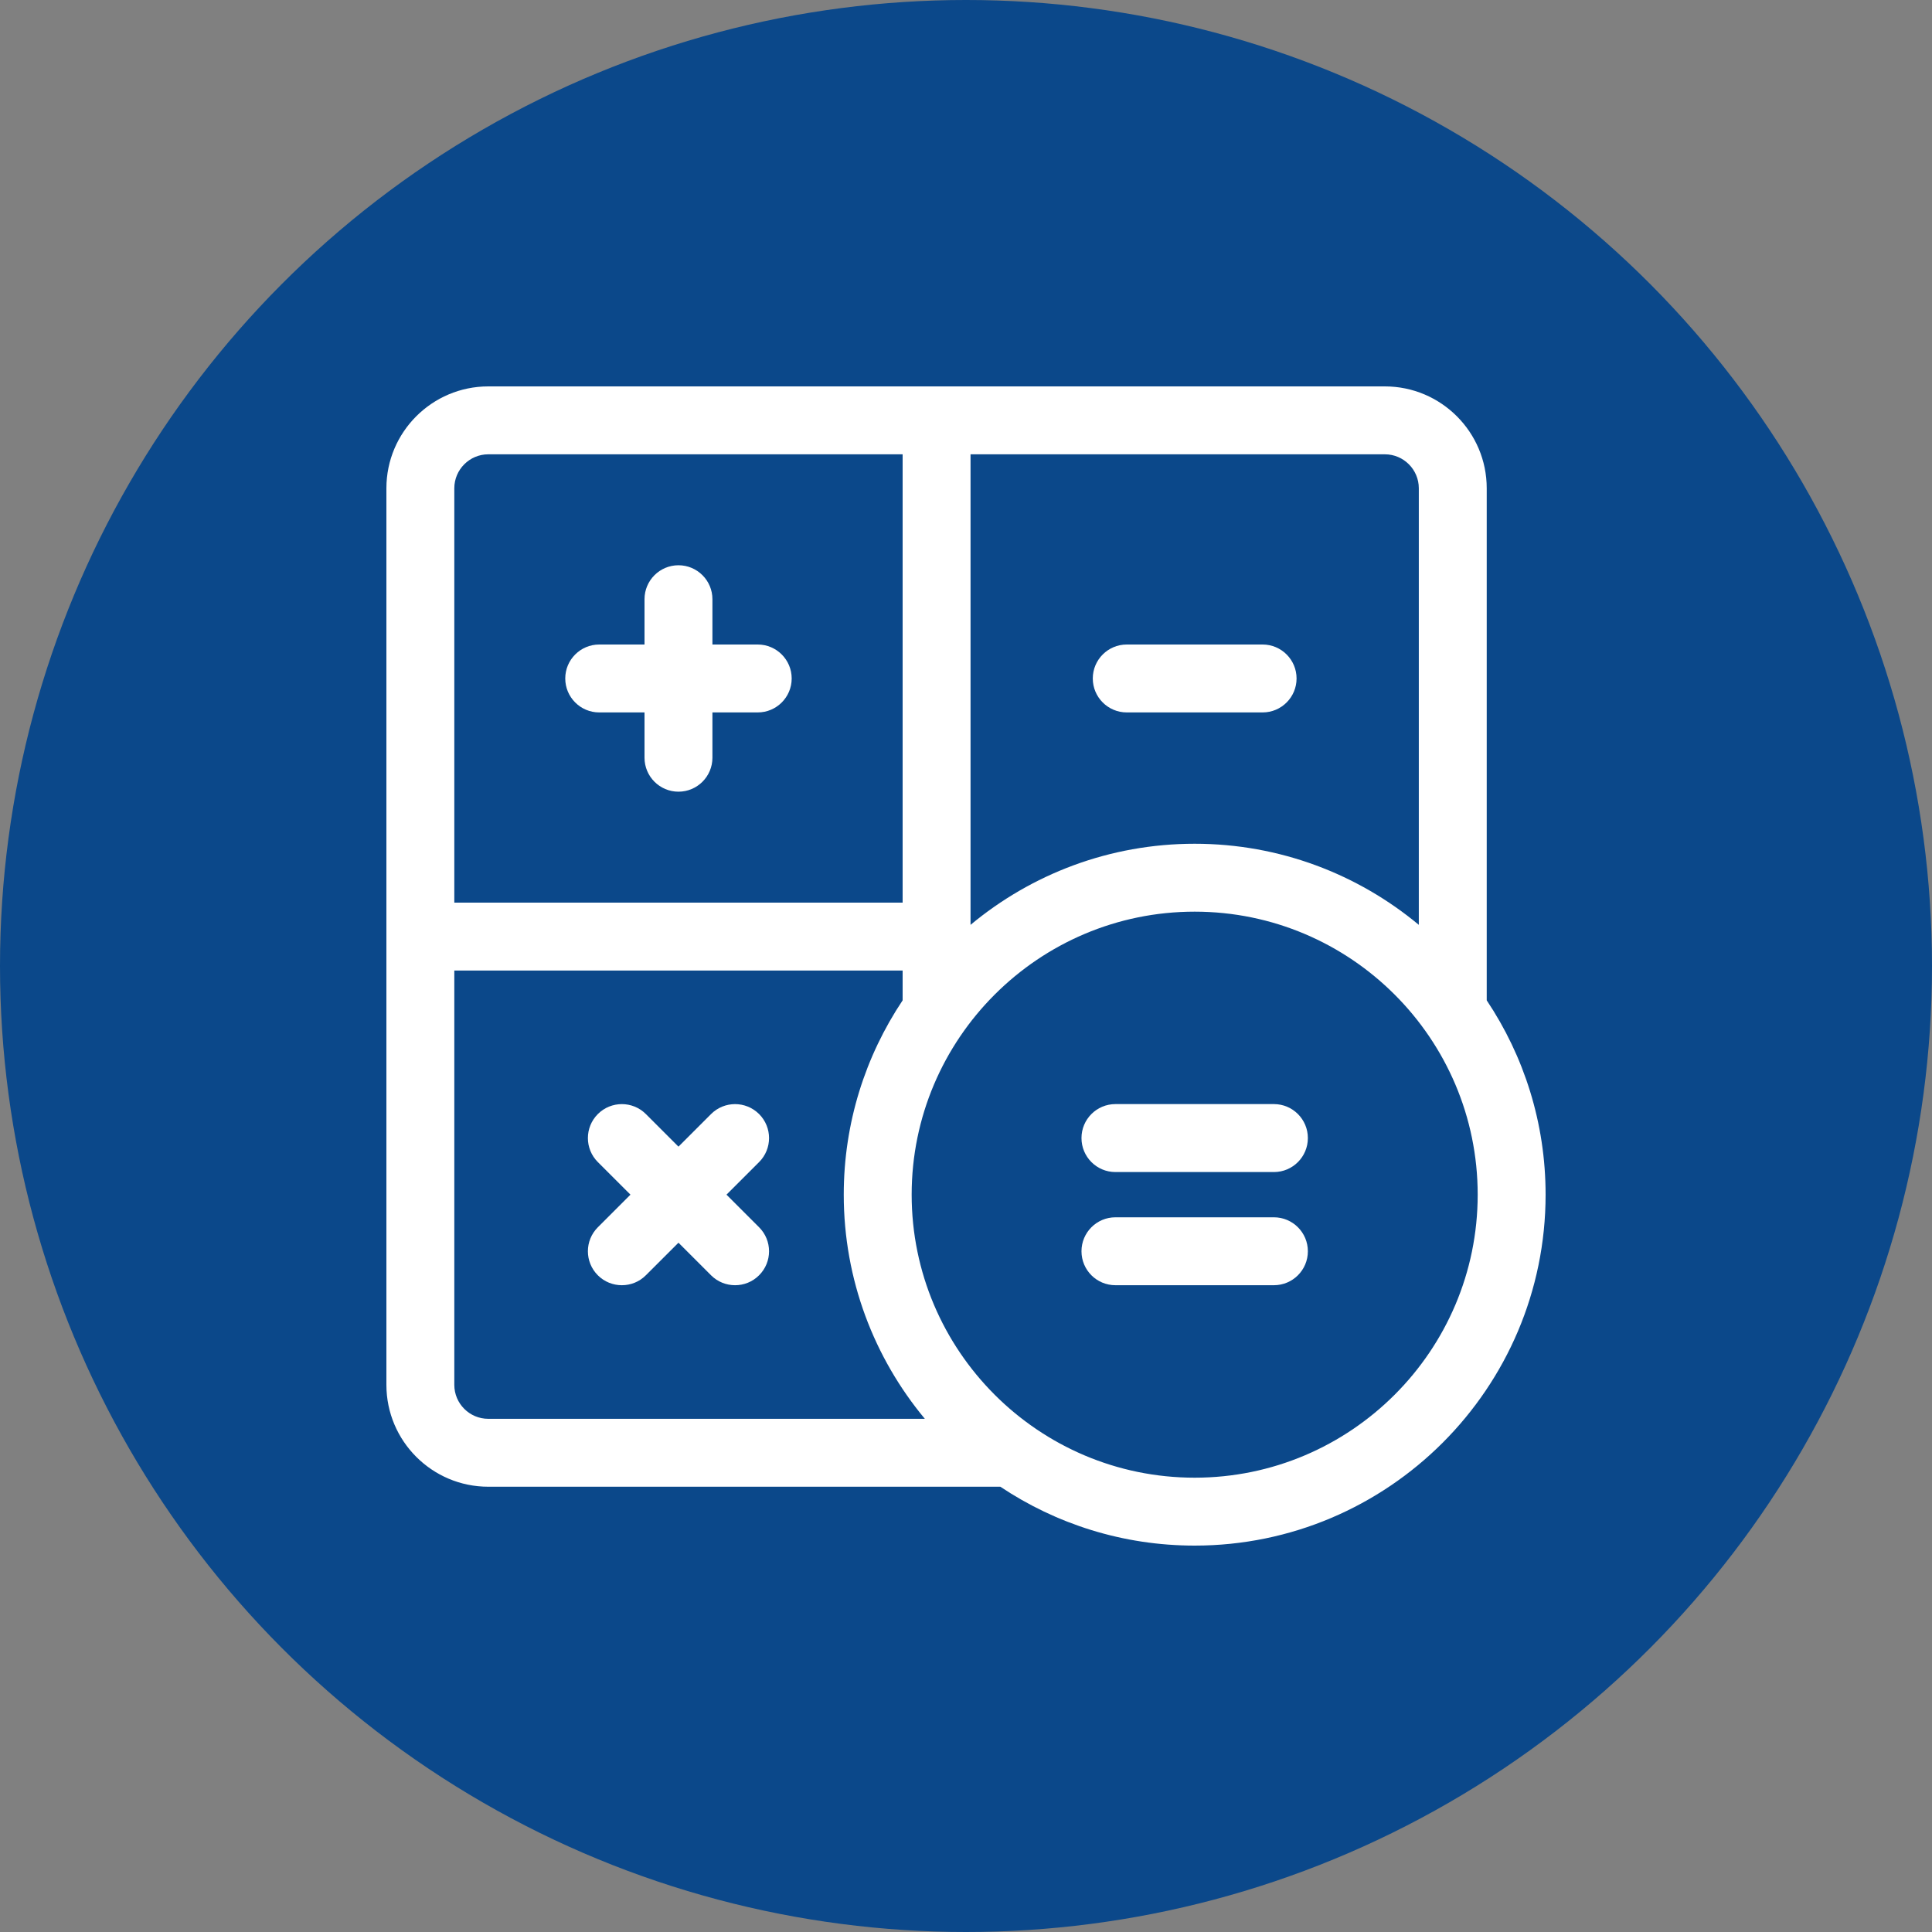 <svg width="40" height="40" viewBox="0 0 40 40" fill="none" xmlns="http://www.w3.org/2000/svg">
<rect x="0" y="0" width="40" height="40" fill="#808080" stroke="none"/>
<circle cx="20" cy="20" r="20" fill="#0B488A"/>
<g clip-path="url(#clip0_213_3)">
<path d="M12.406 14.75H13.344V15.688C13.344 16.076 13.659 16.391 14.047 16.391C14.435 16.391 14.75 16.076 14.75 15.688V14.75H15.688C16.076 14.75 16.391 14.435 16.391 14.047C16.391 13.659 16.076 13.344 15.688 13.344H14.75V12.406C14.75 12.018 14.435 11.703 14.047 11.703C13.659 11.703 13.344 12.018 13.344 12.406V13.344H12.406C12.018 13.344 11.703 13.659 11.703 14.047C11.703 14.435 12.018 14.75 12.406 14.75Z" fill="white"/>
<path d="M23.328 14.75H26.141C26.529 14.75 26.844 14.435 26.844 14.047C26.844 13.659 26.529 13.344 26.141 13.344H23.328C22.94 13.344 22.625 13.659 22.625 14.047C22.625 14.435 22.94 14.75 23.328 14.75Z" fill="white"/>
<path d="M26.375 25.203H23.094C22.705 25.203 22.391 25.518 22.391 25.906C22.391 26.295 22.705 26.609 23.094 26.609H26.375C26.763 26.609 27.078 26.295 27.078 25.906C27.078 25.518 26.763 25.203 26.375 25.203Z" fill="white"/>
<path d="M26.375 22.859H23.094C22.705 22.859 22.391 23.174 22.391 23.562C22.391 23.951 22.705 24.266 23.094 24.266H26.375C26.763 24.266 27.078 23.951 27.078 23.562C27.078 23.174 26.763 22.859 26.375 22.859Z" fill="white"/>
<path d="M15.716 23.065C15.441 22.791 14.996 22.791 14.722 23.065L14.047 23.74L13.372 23.065C13.098 22.791 12.652 22.791 12.378 23.065C12.103 23.34 12.103 23.785 12.378 24.06L13.053 24.734L12.378 25.409C12.103 25.684 12.103 26.129 12.378 26.404C12.515 26.541 12.695 26.609 12.875 26.609C13.055 26.609 13.235 26.541 13.372 26.403L14.047 25.729L14.722 26.404C14.859 26.541 15.039 26.609 15.219 26.609C15.399 26.609 15.579 26.541 15.716 26.403C15.991 26.129 15.991 25.684 15.716 25.409L15.041 24.734L15.716 24.06C15.991 23.785 15.991 23.34 15.716 23.065Z" fill="white"/>
<path d="M30.781 20.711V10.109C30.781 8.946 29.835 8 28.672 8H10.109C8.946 8 8 8.946 8 10.109V28.672C8 29.835 8.946 30.781 10.109 30.781H20.711C21.864 31.551 23.247 32 24.734 32C28.741 32 32 28.741 32 24.734C32 23.247 31.551 21.864 30.781 20.711ZM29.375 10.109V19.148C28.115 18.1 26.497 17.469 24.734 17.469C22.971 17.469 21.353 18.1 20.094 19.148V9.406H28.672C29.06 9.406 29.375 9.722 29.375 10.109ZM10.109 9.406H18.688V18.688H9.406V10.109C9.406 9.722 9.722 9.406 10.109 9.406ZM9.406 28.672V20.094H18.688V20.711C17.918 21.864 17.469 23.247 17.469 24.734C17.469 26.497 18.1 28.115 19.148 29.375H10.109C9.722 29.375 9.406 29.06 9.406 28.672ZM24.734 30.594C21.503 30.594 18.875 27.965 18.875 24.734C18.875 21.503 21.503 18.875 24.734 18.875C27.965 18.875 30.594 21.503 30.594 24.734C30.594 27.965 27.965 30.594 24.734 30.594Z" fill="white"/>
</g>
<defs>
<clipPath id="clip0_213_3">
<rect width="24" height="24" fill="white" transform="translate(8 8)"/>
</clipPath>
</defs>
</svg>
